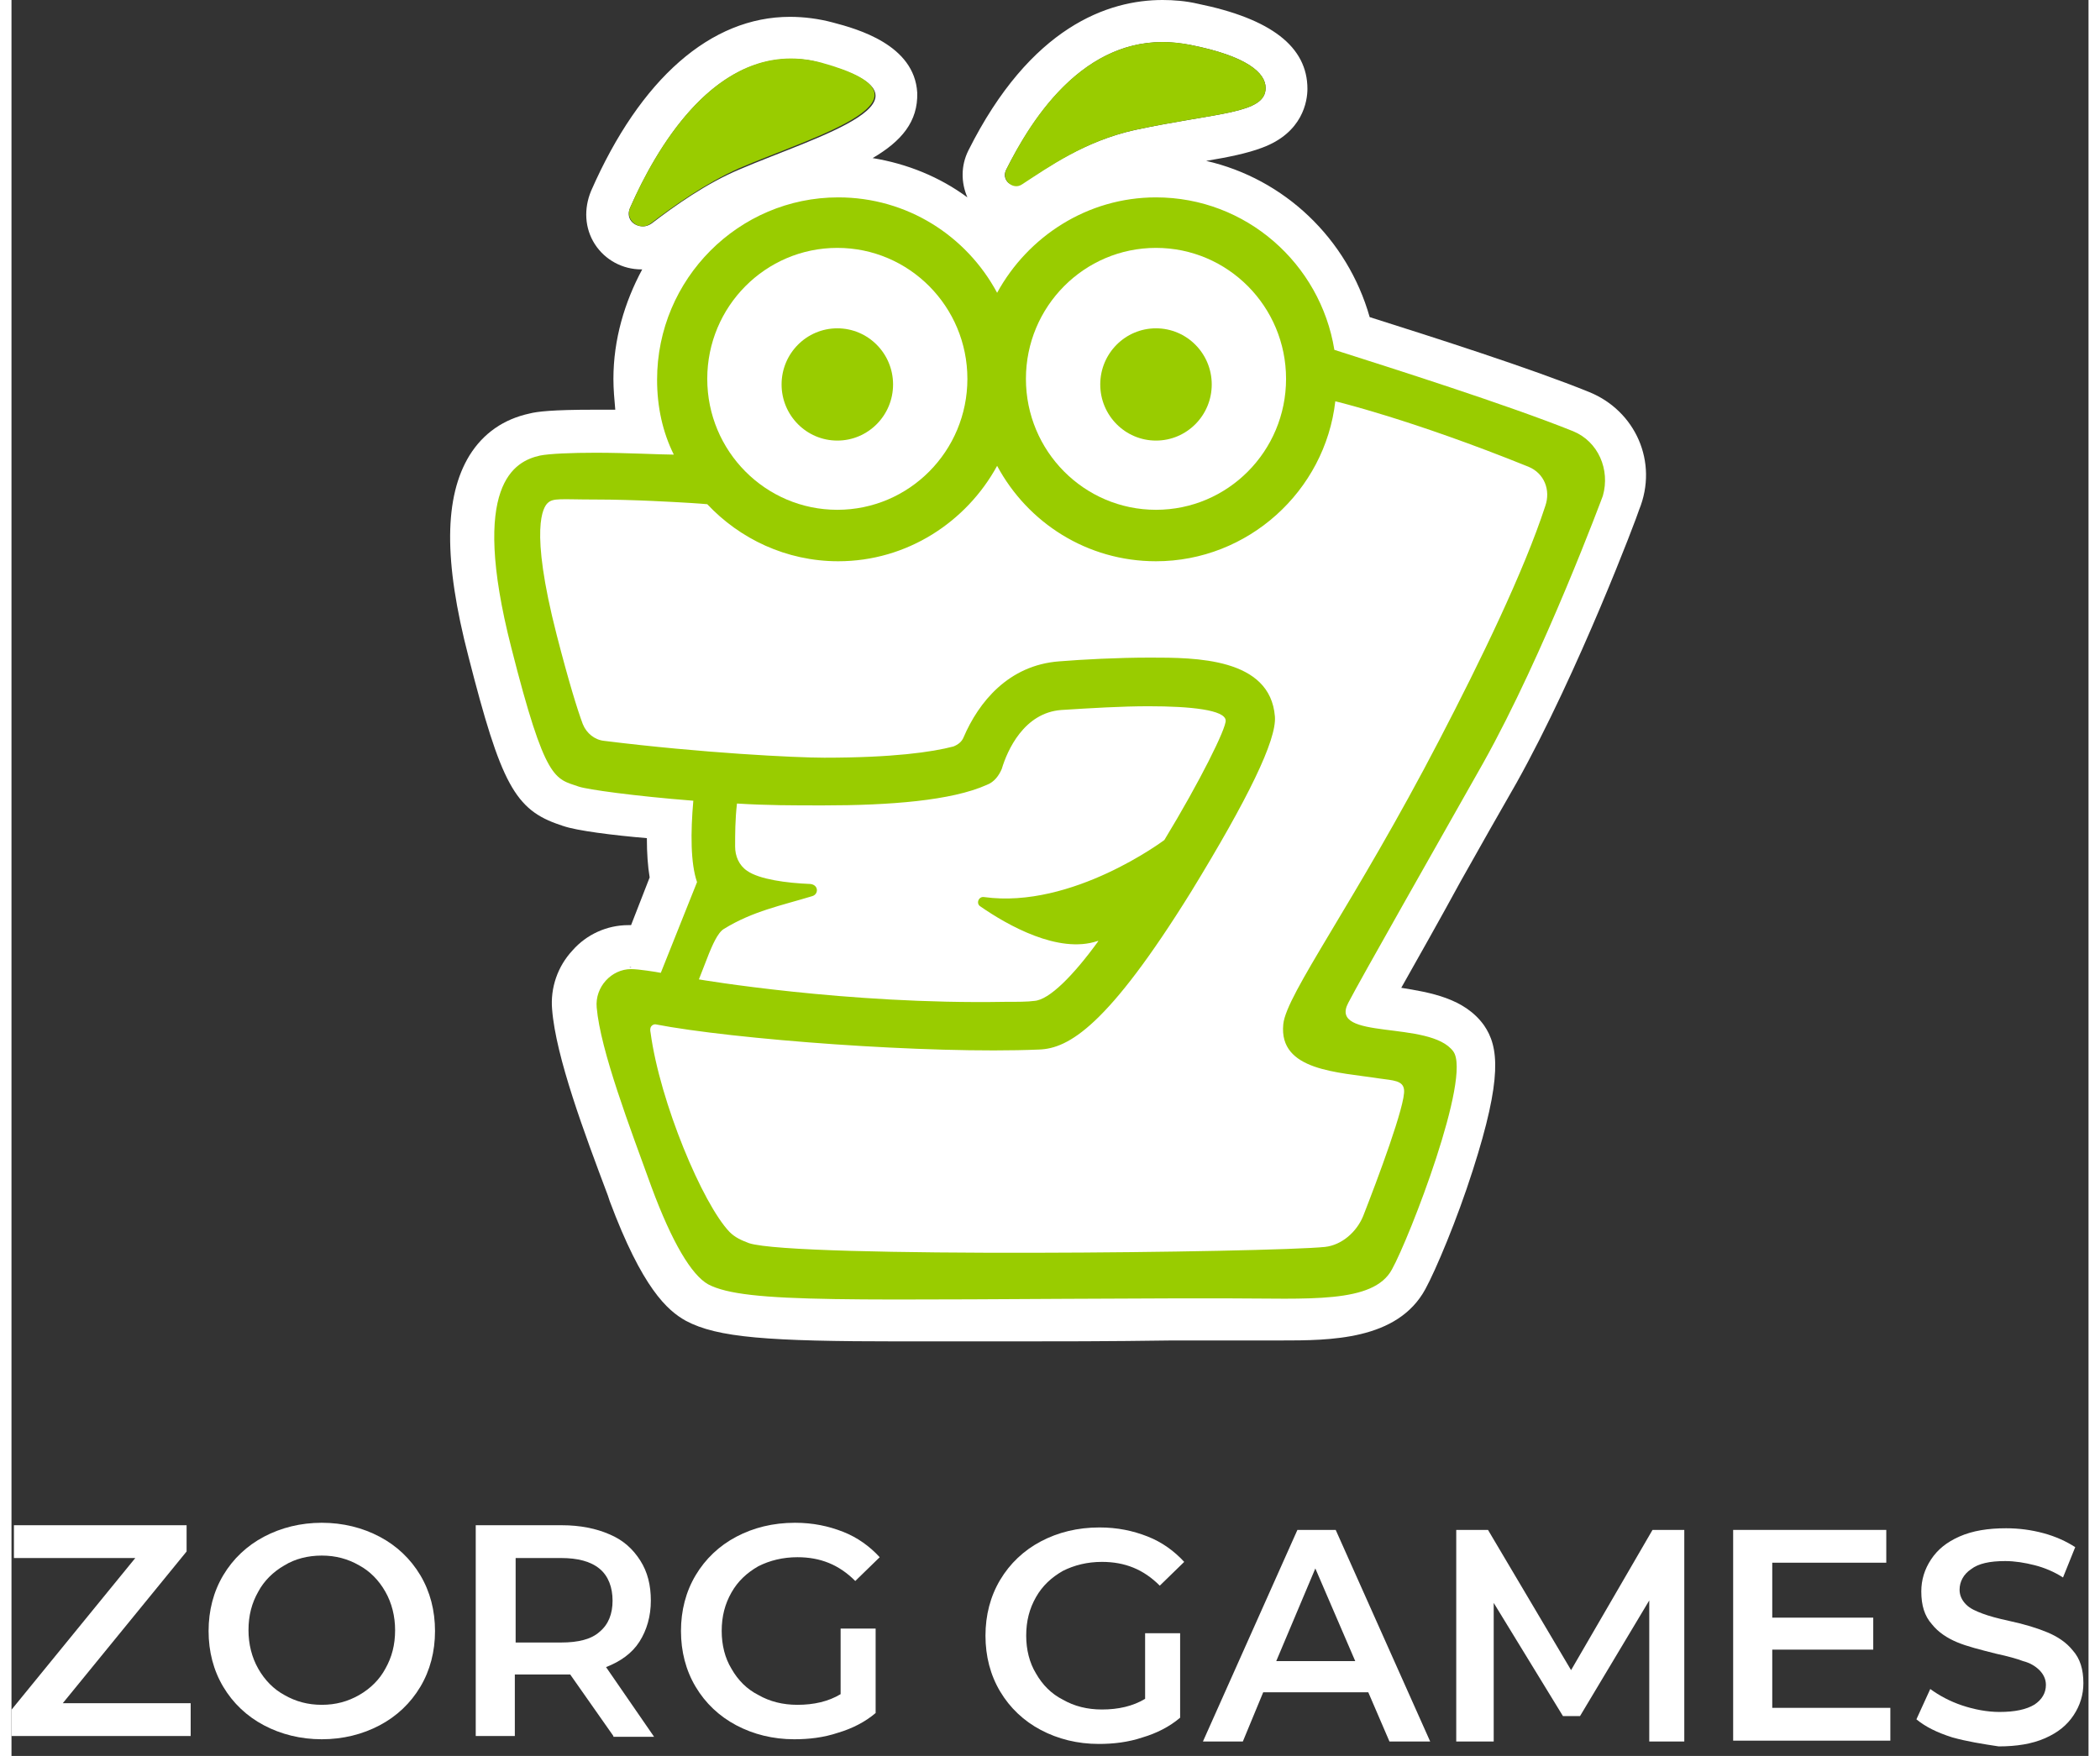 <svg xmlns="http://www.w3.org/2000/svg" width="165" height="138" viewBox="0.0 0.0 285.0 241.0" fill="none">
<rect x="0.0" y="0.0" width="285.0" height="241.0" fill="#333333" stroke="none"/>
<path d="M216.45 53.794C208.546 50.584 195.288 46.347 186.365 43.523C183.305 32.739 174.636 24.522 163.928 22.082C166.987 21.569 169.537 21.055 171.577 20.285C177.186 18.231 177.823 13.866 177.823 12.197C177.823 6.419 172.851 2.568 162.78 0.514C161.123 0.128 159.466 0 157.936 0C150.542 0 139.834 3.595 131.292 20.67C130.273 22.724 130.273 25.035 131.165 27.09C127.341 24.265 122.879 22.468 118.162 21.697C122.114 19.386 124.408 16.69 124.281 12.71C123.899 6.163 116.122 3.98 112.68 3.081C110.768 2.568 108.728 2.311 106.816 2.311C95.98 2.311 86.291 10.784 79.535 26.191C78.515 28.63 78.642 31.326 80.045 33.509C81.447 35.691 83.869 36.975 86.419 36.975H86.546C84.124 41.469 82.594 46.604 82.594 51.996C82.594 53.409 82.722 54.821 82.849 56.233C81.83 56.233 80.81 56.233 79.917 56.233C74.181 56.233 72.141 56.49 71.121 56.747C67.552 57.517 64.747 59.443 62.835 62.524C59.393 68.173 59.265 76.903 62.707 90.127C67.169 107.588 69.081 111.183 75.328 113.237C75.456 113.237 75.583 113.365 75.71 113.365C77.495 114.007 82.594 114.649 87.184 115.034C87.184 117.088 87.311 118.886 87.566 120.427L85.017 126.974C84.889 126.974 84.762 126.974 84.762 126.974C84.762 126.974 84.762 126.974 84.634 126.974C81.702 126.974 78.897 128.258 76.985 130.441C74.945 132.623 73.926 135.576 74.181 138.529C74.691 145.077 78.642 155.604 81.83 164.078L82.085 164.848C86.546 176.788 89.988 179.869 92.538 181.282C96.872 183.593 103.756 184.106 121.986 184.106C126.193 184.106 131.037 184.106 136.647 184.106C143.148 184.106 150.67 184.106 159.211 183.978H159.338C160.486 183.978 161.761 183.978 162.908 183.978C164.055 183.978 165.203 183.978 166.35 183.978C167.752 183.978 169.155 183.978 170.429 183.978C171.704 183.978 172.851 183.978 174.126 183.978C180.883 183.978 190.189 183.978 194.013 176.917C195.416 174.349 198.348 167.416 200.515 160.611C204.594 147.901 204.085 143.664 202.045 140.712C199.368 136.988 194.651 136.218 190.699 135.576C192.866 131.725 195.926 126.332 198.858 120.94C201.535 116.19 204.212 111.439 206.507 107.459C215.048 92.181 223.079 70.869 223.334 69.971C226.011 63.423 222.824 56.362 216.45 53.794ZM73.798 105.277C74.053 105.662 74.181 105.919 74.436 106.176C74.308 105.919 74.053 105.662 73.798 105.277ZM136.519 23.238C139.579 17.204 146.335 5.777 157.936 5.777C159.083 5.777 160.358 5.906 161.761 6.163C169.537 7.703 172.087 10.014 172.087 12.068C172.087 15.663 165.458 15.406 154.112 17.846C147.228 19.386 142.383 22.853 138.686 25.164C138.431 25.292 138.176 25.421 137.922 25.421C136.774 25.549 135.882 24.393 136.519 23.238ZM84.889 28.502C88.586 20.157 95.853 8.088 106.943 8.088C108.346 8.088 109.748 8.217 111.278 8.73C128.87 13.609 110.385 18.744 99.932 23.238C95.343 25.164 91.008 28.245 87.821 30.684C87.439 30.941 87.056 31.07 86.674 31.07C85.272 31.07 84.252 29.914 84.889 28.502ZM84.762 132.752C84.889 132.752 84.889 132.752 85.017 132.752C85.017 132.88 84.889 132.752 84.762 132.752ZM122.241 178.2C122.114 178.2 121.986 178.2 121.859 178.2C122.241 178.2 122.624 178.2 123.006 178.2C122.751 178.2 122.496 178.2 122.241 178.2ZM174.381 178.072C174.254 178.072 174.254 178.072 174.126 178.072C174.254 178.072 174.381 178.072 174.381 178.072Z" fill="white" />
<path d="M96.872 121.068L89.733 133.393L89.606 133.778C89.733 133.778 89.861 133.906 89.988 133.906C97.51 136.346 133.587 138.657 140.471 138.015C147.355 137.501 166.732 101.168 166.477 98.729C166.35 96.289 154.239 96.418 143.913 97.316C138.814 97.701 136.647 102.709 135.754 105.276C135.372 106.432 134.479 107.33 133.332 107.716C125.428 110.797 108.983 110.669 95.853 109.77C95.725 114.649 95.597 119.656 96.872 121.068Z" fill="white" />
<path d="M214.283 59.185C202.3 54.435 177.313 46.732 177.313 46.732C177.313 46.732 169.664 30.041 155.386 30.041C141.108 30.041 135.117 43.137 135.117 43.137C135.117 43.137 132.057 29.913 109.238 29.913C90.881 29.913 88.586 54.05 91.518 62.267C91.518 62.267 75.838 61.624 72.396 62.395C68.954 63.165 62.707 66.246 68.444 88.714C73.161 107.33 74.436 106.688 77.75 107.844C80.682 108.871 116.505 112.851 131.547 108.614C133.715 107.972 135.499 106.431 136.392 104.249C137.412 101.553 139.706 97.701 144.168 97.444C154.622 96.674 166.605 96.546 166.732 98.857C166.86 101.296 148.63 138.015 141.746 138.528C134.862 139.042 97.637 136.217 90.243 133.906C88.331 133.264 86.674 133.007 85.399 132.879C82.467 132.622 80.3 135.447 81.192 138.271C84.634 148.671 92.793 174.605 95.597 175.889C100.697 178.456 145.825 177.943 159.593 178.071C173.871 178.199 186.747 178.328 189.424 174.091C192.101 169.854 200.005 146.873 197.838 144.177C195.671 141.481 181.648 143.278 181.265 139.812C180.883 136.345 195.543 115.932 201.917 104.762C210.331 89.741 218.362 68.044 218.362 68.044C219.382 64.449 217.725 60.597 214.283 59.185Z" fill="white" />
<path d="M87.694 30.685C86.164 31.84 84.124 30.171 84.889 28.502C88.968 19.13 97.765 5.008 111.15 8.602C128.743 13.481 110.258 18.616 99.804 23.11C95.215 25.164 90.881 28.245 87.694 30.685Z" fill="#99CC00" />
<path d="M138.686 25.291C137.412 26.19 135.754 24.649 136.519 23.237C139.834 16.561 147.738 3.337 161.761 6.162C169.537 7.702 172.087 10.013 172.087 12.068C172.087 15.662 165.458 15.406 154.112 17.845C147.228 19.386 142.256 22.98 138.686 25.291Z" fill="#99CC00" />
<path d="M214.283 59.187C205.359 55.592 189.169 50.456 181.52 48.017C179.608 36.205 169.409 27.09 157.044 27.09C147.61 27.09 139.451 32.482 135.244 40.185C131.037 32.354 122.879 27.09 113.445 27.09C99.804 27.09 88.586 38.26 88.586 52.125C88.586 55.848 89.351 59.315 90.881 62.396C89.096 62.396 84.379 62.139 80.172 62.139C76.858 62.139 73.798 62.268 72.523 62.525C69.081 63.295 62.835 66.376 68.571 88.844C73.288 107.46 74.563 106.818 77.877 107.973C79.025 108.358 85.399 109.257 93.558 109.899C93.175 114.264 93.175 118.501 94.068 121.069L89.096 133.522C88.459 133.394 86.036 133.009 85.016 133.009C82.339 133.009 80.045 135.448 80.3 138.273C80.81 144.178 84.889 154.834 87.821 162.923C90.626 170.498 93.303 174.991 95.597 176.275C100.697 178.971 115.357 178.329 159.593 178.201C162.015 178.201 164.565 178.201 166.86 178.201C177.951 178.201 186.874 178.971 189.424 174.221C191.846 169.856 200.387 147.773 197.838 144.307C194.651 139.942 180.628 142.894 183.432 137.631C185.09 134.421 195.543 116.062 201.917 104.764C210.331 89.743 218.362 68.045 218.362 68.045C219.382 64.45 217.725 60.599 214.283 59.187ZM95.725 130.826C96.107 129.927 96.872 128.002 97.765 127.488C101.717 125.049 105.669 124.278 109.875 122.995C110.768 122.738 110.768 121.454 109.62 121.326C106.306 121.197 102.609 120.684 100.952 119.528C99.804 118.758 99.294 117.474 99.294 116.19C99.294 114.521 99.294 112.467 99.549 110.284C103.629 110.541 107.198 110.541 111.405 110.541C120.456 110.541 128.998 109.899 133.842 107.717C134.862 107.331 135.499 106.433 135.882 105.534C136.647 102.966 138.941 97.831 144.041 97.446C148.12 97.189 152.327 96.932 156.024 96.932C161.888 96.932 166.477 97.446 166.605 98.858C166.732 99.885 163.035 107.331 158.191 115.291C158.191 115.291 145.57 124.792 133.46 123.123C132.695 122.995 132.312 124.022 132.95 124.407C136.647 126.975 143.658 130.955 149.012 129.157H149.14C145.698 133.907 142.383 137.245 140.344 137.374C139.451 137.502 138.049 137.502 136.264 137.502C114.592 137.887 94.323 134.421 94.323 134.421L95.725 130.826ZM88.331 140.583C98.912 142.638 125.811 144.692 140.981 144.05C145.06 143.922 150.415 140.84 161.888 122.353C169.664 109.642 173.616 101.554 173.361 98.344C172.724 90.256 162.398 90.256 156.279 90.256C151.689 90.256 146.973 90.513 143.786 90.769C136.774 91.283 132.695 96.418 130.655 101.169C130.4 101.811 129.89 102.196 129.253 102.453C126.321 103.223 120.966 103.993 111.533 103.993C107.581 103.993 94.705 103.351 81.32 101.682C80.045 101.554 78.897 100.655 78.388 99.371C77.623 97.317 76.475 93.594 74.818 87.175C70.993 72.282 73.033 69.586 73.543 69.072C74.308 68.302 75.328 68.559 80.172 68.559C85.526 68.559 91.518 68.944 91.645 68.944C94.068 69.072 95.47 69.201 95.47 69.201C99.932 73.951 106.306 77.032 113.445 77.032C122.879 77.032 131.037 71.64 135.244 63.937C139.451 71.768 147.61 77.032 157.044 77.032C169.664 77.032 180.245 67.403 181.648 55.078C181.648 55.078 191.974 57.517 208.164 64.065C210.331 64.964 211.223 67.275 210.458 69.457C207.526 78.444 201.535 90.769 195.926 101.554C184.325 123.893 174.891 136.475 174.509 140.583C173.871 147.003 182.03 147.131 187.767 148.03C189.551 148.287 190.954 148.287 191.081 149.571C191.336 151.496 187.384 162.024 185.472 166.903C184.58 169.085 182.54 170.883 180.245 171.139C172.724 171.91 107.453 172.68 101.207 170.626C100.187 170.241 99.294 169.856 98.53 169.085C94.833 165.234 88.968 151.24 87.694 141.739C87.439 140.584 88.331 140.583 88.331 140.583Z" fill="#99CC00" />
<path d="M113.318 69.97C123.174 69.97 131.165 61.923 131.165 51.996C131.165 42.069 123.174 34.022 113.318 34.022C103.461 34.022 95.47 42.069 95.47 51.996C95.47 61.923 103.461 69.97 113.318 69.97Z" fill="white" />
<path d="M157.044 69.97C166.901 69.97 174.891 61.923 174.891 51.996C174.891 42.069 166.901 34.022 157.044 34.022C147.187 34.022 139.196 42.069 139.196 51.996C139.196 61.923 147.187 69.97 157.044 69.97Z" fill="white" />
<path d="M113.318 60.469C117.542 60.469 120.966 57.02 120.966 52.766C120.966 48.511 117.542 45.062 113.318 45.062C109.093 45.062 105.669 48.511 105.669 52.766C105.669 57.02 109.093 60.469 113.318 60.469Z" fill="#99CC00" />
<path d="M157.044 60.469C161.268 60.469 164.693 57.02 164.693 52.766C164.693 48.511 161.268 45.062 157.044 45.062C152.819 45.062 149.395 48.511 149.395 52.766C149.395 57.02 152.819 60.469 157.044 60.469Z" fill="#99CC00" />
<path d="M24.587 233.762V238.264H-1.52588e-05V234.662L16.987 213.84H0.335V209.338H24.028V212.94L7.041 233.762H24.587Z" fill="white" />
<path d="M34.645 236.8C32.298 235.562 30.398 233.761 29.057 231.51C27.716 229.259 27.045 226.67 27.045 223.857C27.045 221.043 27.716 218.454 29.057 216.203C30.398 213.952 32.298 212.151 34.645 210.913C36.992 209.675 39.674 209 42.579 209C45.485 209 48.167 209.675 50.514 210.913C52.861 212.151 54.761 213.952 56.102 216.203C57.443 218.454 58.114 221.043 58.114 223.857C58.114 226.67 57.443 229.259 56.102 231.51C54.761 233.761 52.861 235.562 50.514 236.8C48.167 238.038 45.485 238.713 42.579 238.713C39.674 238.713 36.992 238.038 34.645 236.8ZM47.72 232.636C49.285 231.735 50.514 230.497 51.297 229.034C52.191 227.458 52.638 225.77 52.638 223.744C52.638 221.831 52.191 220.03 51.297 218.454C50.402 216.879 49.173 215.64 47.72 214.853C46.156 213.952 44.479 213.502 42.579 213.502C40.679 213.502 38.891 213.952 37.439 214.853C35.874 215.753 34.645 216.991 33.862 218.454C32.968 220.03 32.521 221.718 32.521 223.744C32.521 225.657 32.968 227.458 33.862 229.034C34.756 230.61 35.986 231.848 37.439 232.636C39.003 233.536 40.679 233.986 42.579 233.986C44.479 233.986 46.156 233.536 47.72 232.636Z" fill="white" />
<path d="M82.588 238.264L76.665 229.823C76.442 229.823 75.995 229.823 75.548 229.823H69.066V238.264H63.702V209.338H75.548C78.006 209.338 80.242 209.789 82.03 210.576C83.93 211.364 85.271 212.602 86.276 214.178C87.282 215.754 87.729 217.555 87.729 219.693C87.729 221.831 87.171 223.745 86.165 225.321C85.159 226.896 83.594 228.022 81.583 228.81L88.176 238.376H82.588V238.264ZM80.689 215.304C79.459 214.291 77.671 213.84 75.436 213.84H69.178V225.433H75.436C77.783 225.433 79.571 224.983 80.689 223.97C81.918 222.957 82.477 221.494 82.477 219.693C82.477 217.892 81.918 216.316 80.689 215.304Z" fill="white" />
<path d="M113.545 223.519H118.574V235.112C117.121 236.35 115.333 237.25 113.433 237.813C111.422 238.488 109.41 238.713 107.398 238.713C104.493 238.713 101.811 238.038 99.464 236.8C97.117 235.562 95.217 233.761 93.876 231.51C92.535 229.259 91.864 226.67 91.864 223.857C91.864 221.043 92.535 218.454 93.876 216.203C95.217 213.952 97.117 212.151 99.464 210.913C101.811 209.675 104.493 209 107.51 209C109.969 209 112.092 209.45 114.104 210.238C116.116 211.026 117.792 212.264 119.133 213.727L115.78 216.991C113.545 214.74 110.975 213.727 107.846 213.727C105.834 213.727 104.046 214.177 102.481 214.965C100.917 215.866 99.687 216.991 98.793 218.567C97.899 220.142 97.452 221.831 97.452 223.857C97.452 225.77 97.899 227.571 98.793 229.034C99.687 230.61 100.917 231.848 102.481 232.636C104.046 233.536 105.834 233.986 107.846 233.986C110.081 233.986 112.092 233.536 113.769 232.523V223.519H113.545Z" fill="white" />
<path d="M155.327 224.161H160.356V235.753C158.904 236.991 157.115 237.892 155.216 238.454C153.204 239.13 151.192 239.355 149.181 239.355C146.275 239.355 143.593 238.68 141.246 237.441C138.899 236.203 136.999 234.403 135.658 232.152C134.317 229.901 133.646 227.312 133.646 224.498C133.646 221.684 134.317 219.096 135.658 216.845C136.999 214.594 138.899 212.793 141.246 211.555C143.593 210.317 146.275 209.642 149.292 209.642C151.751 209.642 153.874 210.092 155.886 210.88C157.898 211.668 159.574 212.906 160.915 214.369L157.562 217.633C155.327 215.382 152.757 214.369 149.628 214.369C147.616 214.369 145.828 214.819 144.263 215.607C142.699 216.507 141.469 217.633 140.575 219.208C139.681 220.784 139.234 222.472 139.234 224.498C139.234 226.412 139.681 228.212 140.575 229.676C141.469 231.251 142.699 232.489 144.263 233.277C145.828 234.178 147.616 234.628 149.628 234.628C151.863 234.628 153.874 234.178 155.551 233.165V224.161H155.327Z" fill="white" />
<path d="M186.172 232.264H171.756L168.962 239.017H163.486L176.449 209.979H181.702L194.666 239.017H189.078L186.172 232.264ZM184.384 227.987L178.908 215.269L173.544 227.987H184.384Z" fill="white" />
<path d="M224.728 238.904V219.658L215.229 235.528H212.882L203.383 219.996V239.017H198.242V209.979H202.601L214 229.225L225.175 209.979H229.534V239.017H224.728V238.904Z" fill="white" />
<path d="M257.808 234.402V238.904H236.239V209.979H257.25V214.481H241.604V222.022H255.462V226.411H241.604V234.402H257.808Z" fill="white" />
<path d="M266.302 238.454C264.179 237.779 262.614 236.991 261.385 235.978L263.285 231.814C264.514 232.714 265.967 233.502 267.643 234.065C269.319 234.627 271.108 234.965 272.784 234.965C274.907 234.965 276.472 234.628 277.589 233.952C278.595 233.277 279.154 232.376 279.154 231.251C279.154 230.463 278.819 229.788 278.26 229.225C277.701 228.662 276.919 228.212 276.025 227.987C275.131 227.649 273.901 227.312 272.337 226.974C270.102 226.411 268.314 225.961 266.972 225.398C265.631 224.836 264.402 224.048 263.508 222.922C262.502 221.797 262.055 220.334 262.055 218.42C262.055 216.845 262.502 215.381 263.396 214.031C264.29 212.68 265.52 211.667 267.308 210.879C269.096 210.092 271.219 209.754 273.678 209.754C275.466 209.754 277.142 209.979 278.819 210.429C280.495 210.879 281.948 211.555 283.177 212.343L281.501 216.507C280.272 215.719 278.93 215.156 277.589 214.819C276.248 214.481 274.907 214.256 273.566 214.256C271.443 214.256 269.878 214.594 268.872 215.381C267.867 216.057 267.308 217.07 267.308 218.195C267.308 218.983 267.643 219.658 268.202 220.221C268.761 220.784 269.543 221.121 270.437 221.459C271.331 221.797 272.56 222.134 274.125 222.472C276.248 222.922 278.036 223.485 279.378 224.048C280.719 224.611 281.948 225.398 282.842 226.524C283.848 227.649 284.295 229.113 284.295 231.026C284.295 232.602 283.848 234.065 282.954 235.415C282.06 236.766 280.83 237.779 279.042 238.567C277.254 239.355 275.131 239.692 272.672 239.692C270.437 239.355 268.314 239.017 266.302 238.454Z" fill="white" />
</svg>